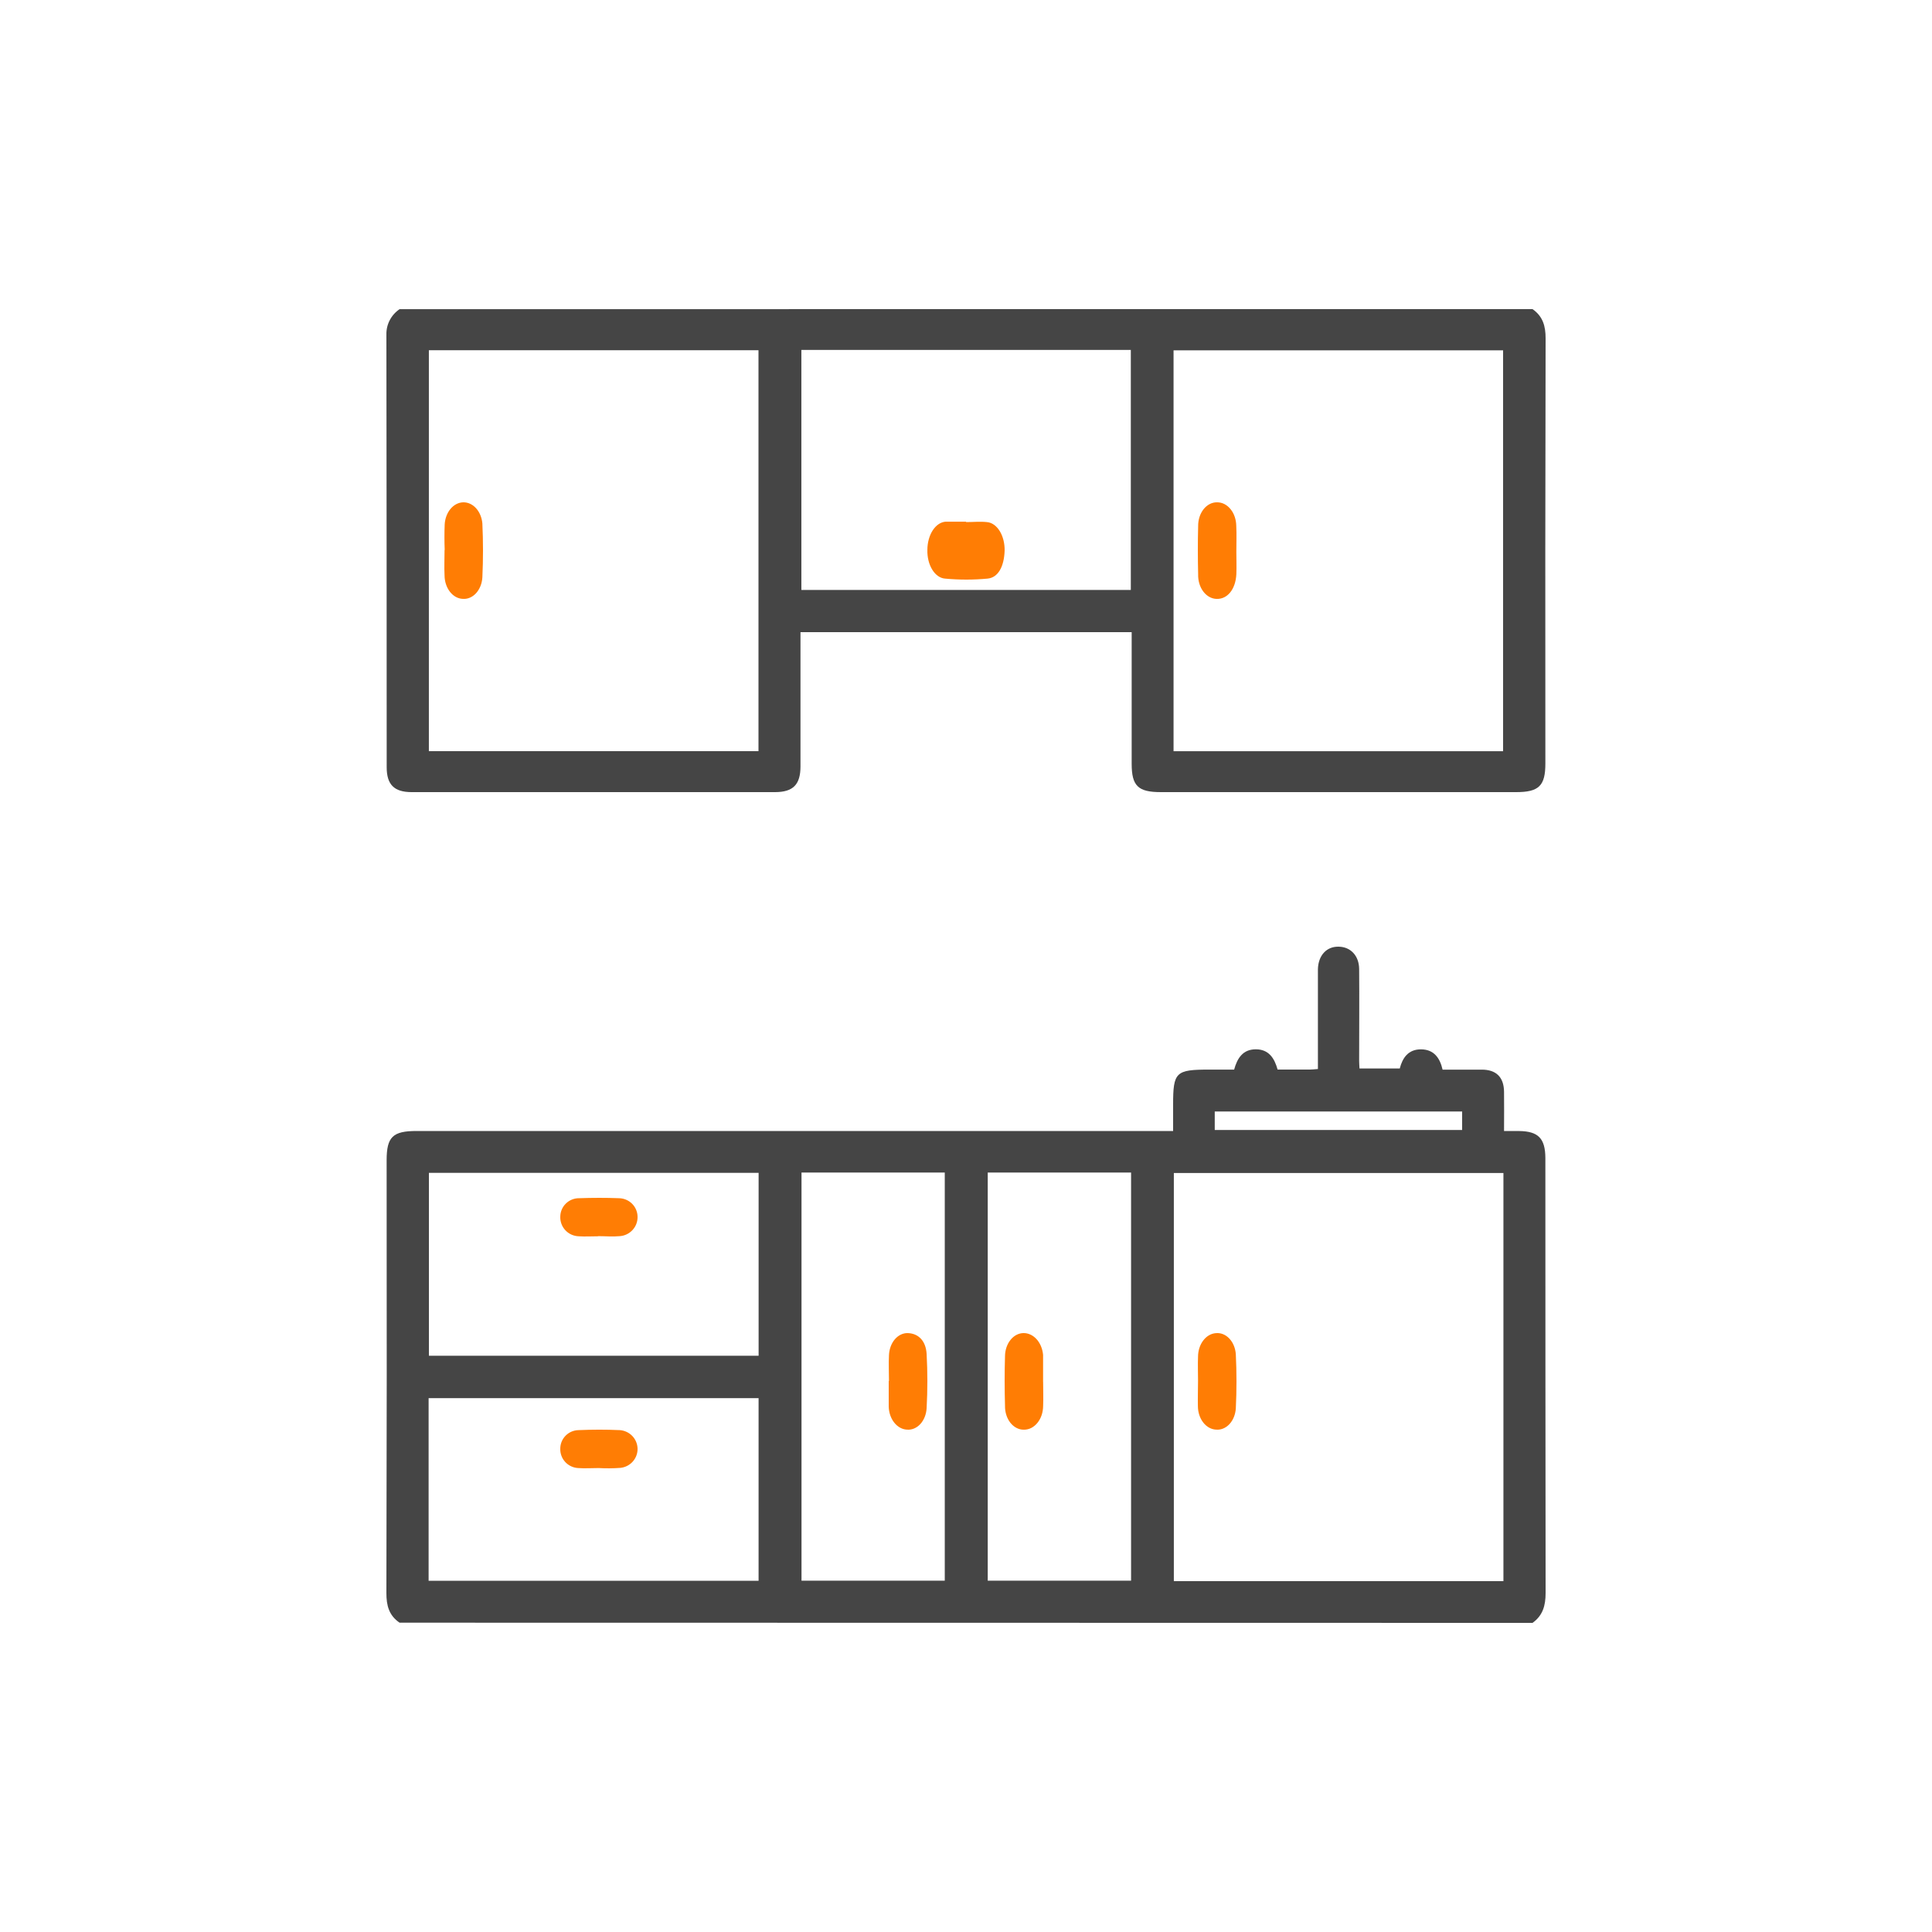<svg width="100" height="100" viewBox="0 0 100 100" fill="none" xmlns="http://www.w3.org/2000/svg">
<rect width="100" height="100" fill="none"/>
<path d="M20.682 83.99C20.134 83.618 19.998 83.101 20 82.455C20.019 74.989 20.023 67.522 20.012 60.057C20.012 58.847 20.326 58.54 21.562 58.54H60.72V57.183C60.72 55.488 60.852 55.362 62.595 55.362H63.879C64.041 54.767 64.333 54.312 65.001 54.312C65.67 54.312 65.966 54.77 66.128 55.36H67.814C67.922 55.36 68.03 55.346 68.215 55.332V51.421C68.215 51.001 68.215 50.581 68.215 50.163C68.234 49.445 68.673 48.975 69.305 49.001C69.905 49.015 70.341 49.464 70.349 50.15C70.363 51.734 70.349 53.33 70.349 54.92C70.349 55.031 70.359 55.14 70.367 55.304H72.452C72.588 54.773 72.88 54.314 73.544 54.314C74.208 54.314 74.528 54.746 74.668 55.364C75.359 55.364 76.027 55.364 76.695 55.364C77.451 55.364 77.839 55.76 77.849 56.508C77.859 57.166 77.849 57.823 77.849 58.542C78.149 58.542 78.388 58.542 78.628 58.542C79.618 58.554 79.98 58.92 79.988 59.928V60.126C79.988 67.569 79.992 75.014 80 82.459C80 83.105 79.856 83.618 79.324 84L20.682 83.99ZM77.817 81.84V60.714H60.758V81.84H77.817ZM39.266 60.706H22.201V70.174H39.266V60.706ZM22.185 81.822H39.264V72.368H22.185V81.822ZM51.125 60.69V81.816H58.544V60.69H51.125ZM41.486 60.69V81.816H48.901V60.69H41.486ZM62.875 58.488H75.679V57.53H62.875V58.488Z" fill="#454545"/>
<path d="M79.324 16C79.858 16.373 80.002 16.879 80 17.514C79.983 24.851 79.979 32.187 79.988 39.523C79.988 40.671 79.654 41 78.482 41H60.081C58.904 41 58.575 40.679 58.575 39.529C58.575 37.274 58.575 35.02 58.575 32.72H41.433V33.416C41.433 35.499 41.433 37.583 41.433 39.667C41.433 40.609 41.055 40.998 40.117 41C33.85 41 27.58 41 21.306 41C20.402 41 20.015 40.611 20.015 39.714C20.015 32.247 20.01 24.781 20 17.315C19.994 17.058 20.053 16.804 20.172 16.575C20.291 16.346 20.466 16.149 20.683 16.002L79.324 16ZM39.259 18.128H22.198V38.881H39.259V18.128ZM77.8 38.883V18.132H60.743V38.883H77.8ZM41.479 18.113V30.535H58.531V18.113H41.479Z" fill="#454545"/>
<path d="M62.01 71.465C62.01 71.05 61.993 70.634 62.01 70.221C62.011 69.908 62.109 69.606 62.282 69.38C62.455 69.153 62.691 69.018 62.941 69.003C63.192 68.98 63.441 69.081 63.633 69.286C63.825 69.491 63.945 69.783 63.966 70.098C64.011 71.03 64.011 71.965 63.966 72.898C63.946 73.213 63.828 73.506 63.636 73.712C63.445 73.917 63.196 74.02 62.945 73.997C62.694 73.987 62.456 73.855 62.281 73.631C62.105 73.406 62.006 73.105 62.003 72.79C61.993 72.342 62.01 71.899 62.01 71.465Z" fill="#FF7D04"/>
<path d="M30.961 63.99C30.625 63.99 30.29 64.012 29.958 63.99C29.826 63.986 29.697 63.956 29.578 63.903C29.458 63.849 29.35 63.771 29.261 63.675C29.172 63.58 29.103 63.467 29.059 63.345C29.014 63.222 28.994 63.092 29.001 62.962C29.006 62.709 29.11 62.468 29.293 62.292C29.475 62.115 29.72 62.017 29.975 62.019C30.665 61.995 31.357 61.993 32.038 62.019C32.292 62.023 32.535 62.125 32.715 62.304C32.895 62.483 32.997 62.724 33 62.977C33.006 63.229 32.915 63.474 32.744 63.661C32.573 63.849 32.336 63.964 32.083 63.983C31.707 64.018 31.332 63.983 30.957 63.983L30.961 63.99Z" fill="#FF7D04"/>
<path d="M30.983 75.986C30.629 75.986 30.271 76.012 29.919 75.986C29.665 75.971 29.427 75.858 29.256 75.672C29.084 75.486 28.993 75.241 29 74.989C28.998 74.736 29.096 74.493 29.274 74.312C29.451 74.131 29.694 74.027 29.949 74.023C30.657 73.993 31.371 73.991 32.079 74.023C32.326 74.04 32.558 74.148 32.729 74.327C32.899 74.505 32.996 74.74 33 74.986C33.004 75.231 32.915 75.469 32.75 75.653C32.586 75.836 32.358 75.952 32.111 75.977C31.737 76.004 31.361 76.007 30.987 75.986H30.983Z" fill="#FF7D04"/>
<path d="M53.992 71.529C53.992 71.945 54.01 72.361 53.992 72.775C53.991 72.938 53.964 73.099 53.914 73.248C53.863 73.398 53.789 73.534 53.697 73.647C53.605 73.761 53.495 73.851 53.375 73.912C53.255 73.972 53.126 74.002 52.997 74C52.867 74.003 52.739 73.973 52.619 73.911C52.499 73.85 52.39 73.759 52.298 73.644C52.207 73.528 52.135 73.391 52.087 73.239C52.039 73.088 52.016 72.926 52.019 72.763C51.995 71.908 51.993 71.05 52.019 70.192C52.023 69.876 52.125 69.575 52.303 69.353C52.481 69.13 52.722 69.004 52.973 69C53.223 68.996 53.466 69.109 53.654 69.317C53.842 69.526 53.961 69.814 53.99 70.127C53.993 70.178 53.993 70.23 53.99 70.281V71.527L53.992 71.529Z" fill="#FF7D04"/>
<path d="M46.013 71.474C46.013 71.033 45.991 70.589 46.013 70.152C46.024 69.836 46.133 69.538 46.316 69.323C46.5 69.107 46.744 68.992 46.995 69.001C47.552 69.024 47.923 69.414 47.962 70.082C48.013 71.016 48.013 71.952 47.962 72.885C47.945 73.201 47.829 73.496 47.64 73.704C47.451 73.912 47.203 74.018 46.952 73.998C46.703 73.989 46.465 73.86 46.288 73.638C46.111 73.416 46.008 73.118 46 72.804C46 72.752 46 72.699 46 72.647V71.479L46.013 71.474Z" fill="#FF7D04"/>
<path d="M23.017 28.462C23 28.022 23 27.581 23.017 27.141C23.035 26.835 23.143 26.549 23.32 26.338C23.497 26.127 23.73 26.007 23.974 26C24.217 25.994 24.454 26.102 24.638 26.303C24.822 26.505 24.939 26.785 24.967 27.09C25.011 28.023 25.011 28.958 24.967 29.891C24.947 30.206 24.829 30.499 24.639 30.706C24.449 30.913 24.201 31.018 23.951 30.997C23.7 30.987 23.463 30.855 23.288 30.63C23.113 30.405 23.013 30.103 23.01 29.788C22.988 29.349 23.01 28.908 23.01 28.467L23.017 28.462Z" fill="#FF7D04"/>
<path d="M63.993 28.555C63.993 28.945 64.009 29.335 63.993 29.723C63.955 30.502 63.53 31.02 62.969 30.999C62.84 30.996 62.712 30.96 62.594 30.894C62.475 30.828 62.369 30.733 62.28 30.614C62.191 30.496 62.122 30.356 62.077 30.203C62.032 30.051 62.011 29.888 62.016 29.726C61.996 28.896 61.994 28.064 62.016 27.234C62.014 27.071 62.038 26.91 62.086 26.759C62.135 26.608 62.207 26.47 62.298 26.355C62.39 26.24 62.499 26.149 62.619 26.088C62.739 26.027 62.867 25.997 62.997 26C63.126 25.999 63.255 26.029 63.375 26.09C63.495 26.152 63.604 26.242 63.696 26.357C63.789 26.471 63.862 26.607 63.912 26.758C63.962 26.908 63.988 27.069 63.989 27.232C64.011 27.671 63.993 28.113 63.993 28.555Z" fill="#FF7D04"/>
<path d="M50.011 27.023C50.367 27.023 50.723 26.986 51.078 27.023C51.332 27.041 51.571 27.207 51.744 27.485C51.916 27.763 52.008 28.13 51.999 28.508C51.969 29.343 51.655 29.899 51.113 29.949C50.383 30.017 49.651 30.017 48.921 29.949C48.666 29.932 48.426 29.766 48.254 29.487C48.081 29.208 47.99 28.839 48.001 28.461C48.002 28.086 48.1 27.727 48.274 27.456C48.449 27.185 48.686 27.023 48.938 27.003C48.98 26.999 49.022 26.999 49.063 27.003H50L50.011 27.023Z" fill="#FF7D04"/>
</svg>
